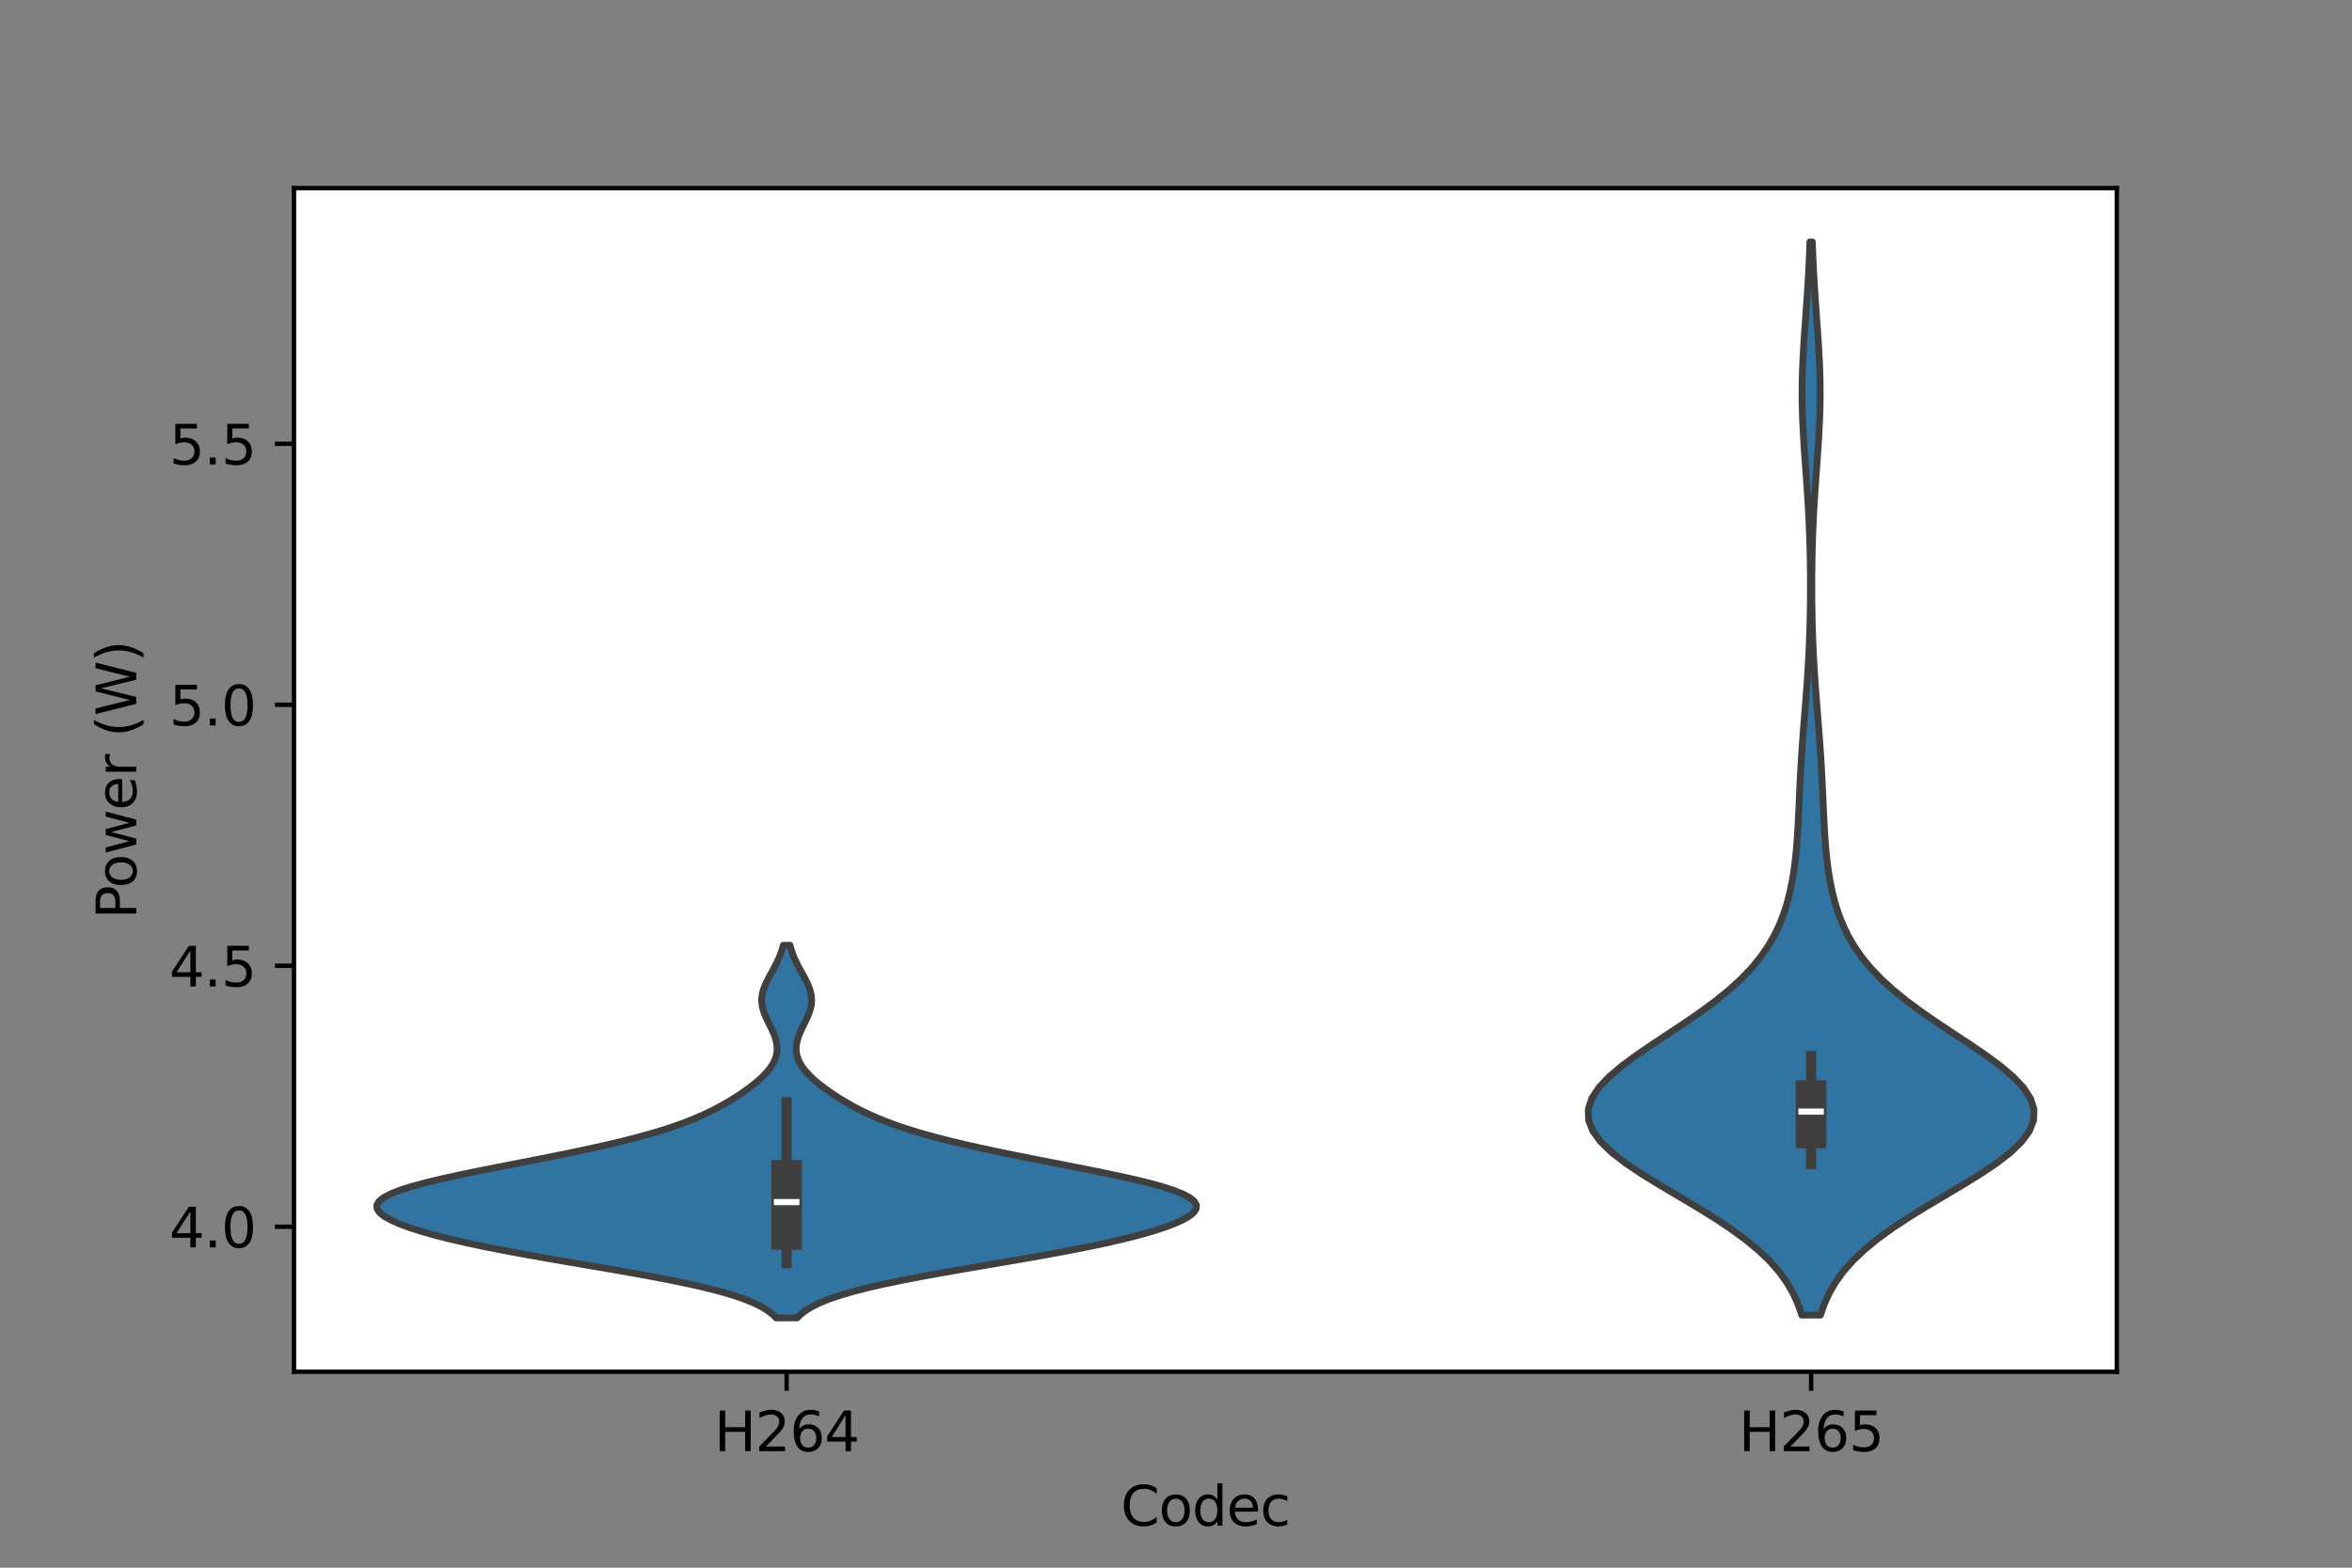 <?xml version="1.0" encoding="utf-8" standalone="no"?>
<!DOCTYPE svg PUBLIC "-//W3C//DTD SVG 1.1//EN"
  "http://www.w3.org/Graphics/SVG/1.1/DTD/svg11.dtd">
<svg xmlns:xlink="http://www.w3.org/1999/xlink" width="432pt" height="288pt" viewBox="0 0 432 288" xmlns="http://www.w3.org/2000/svg" version="1.1">
 <rect x="0" y="0" width="432" height="288" fill="#808080" stroke="none"/>
 <defs>
  <style type="text/css">*{stroke-linejoin: round; stroke-linecap: butt}</style>
 </defs>
 <g id="figure_1">
  <g id="patch_1">
   <path d="M 0 288 
L 432 288 
L 432 0 
L 0 0 
L 0 288 
z
" style="fill: none"/>
  </g>
  <g id="axes_1">
   <g id="patch_2">
    <path d="M 54 252 
L 388.8 252 
L 388.8 34.56 
L 54 34.56 
z
" style="fill: #ffffff"/>
   </g>
   <g id="PolyCollection_1">
    <defs>
     <path id="m6d9dd53959" d="M 146.41 -45.884 
L 142.562 -45.884 
L 141.857 -46.575 
L 140.953 -47.267 
L 139.815 -47.958 
L 138.41 -48.65 
L 136.709 -49.341 
L 134.686 -50.033 
L 132.328 -50.724 
L 129.632 -51.416 
L 126.607 -52.107 
L 123.278 -52.798 
L 119.683 -53.49 
L 115.876 -54.181 
L 111.916 -54.873 
L 107.874 -55.564 
L 103.821 -56.256 
L 99.824 -56.947 
L 95.947 -57.639 
L 92.242 -58.33 
L 88.75 -59.022 
L 85.5 -59.713 
L 82.51 -60.405 
L 79.792 -61.096 
L 77.351 -61.788 
L 75.196 -62.479 
L 73.336 -63.171 
L 71.788 -63.862 
L 70.573 -64.554 
L 69.72 -65.245 
L 69.258 -65.937 
L 69.218 -66.628 
L 69.624 -67.32 
L 70.489 -68.011 
L 71.816 -68.703 
L 73.591 -69.394 
L 75.785 -70.086 
L 78.356 -70.777 
L 81.249 -71.469 
L 84.402 -72.16 
L 87.749 -72.852 
L 91.223 -73.543 
L 94.758 -74.234 
L 98.297 -74.926 
L 101.784 -75.617 
L 105.175 -76.309 
L 108.431 -77 
L 111.523 -77.692 
L 114.427 -78.383 
L 117.131 -79.075 
L 119.627 -79.766 
L 121.916 -80.458 
L 124.004 -81.149 
L 125.904 -81.841 
L 127.634 -82.532 
L 129.212 -83.224 
L 130.659 -83.915 
L 131.996 -84.607 
L 133.238 -85.298 
L 134.402 -85.99 
L 135.497 -86.681 
L 136.527 -87.373 
L 137.496 -88.064 
L 138.399 -88.756 
L 139.234 -89.447 
L 139.993 -90.139 
L 140.669 -90.83 
L 141.256 -91.522 
L 141.749 -92.213 
L 142.144 -92.905 
L 142.438 -93.596 
L 142.631 -94.288 
L 142.727 -94.979 
L 142.729 -95.671 
L 142.643 -96.362 
L 142.479 -97.053 
L 142.249 -97.745 
L 141.965 -98.436 
L 141.645 -99.128 
L 141.306 -99.819 
L 140.966 -100.511 
L 140.646 -101.202 
L 140.365 -101.894 
L 140.138 -102.585 
L 139.981 -103.277 
L 139.903 -103.968 
L 139.909 -104.66 
L 139.999 -105.351 
L 140.17 -106.043 
L 140.412 -106.734 
L 140.712 -107.426 
L 141.056 -108.117 
L 141.426 -108.809 
L 141.808 -109.5 
L 142.186 -110.192 
L 142.547 -110.883 
L 142.883 -111.575 
L 143.185 -112.266 
L 143.45 -112.958 
L 143.676 -113.649 
L 143.865 -114.341 
L 145.106 -114.341 
L 145.106 -114.341 
L 145.295 -113.649 
L 145.522 -112.958 
L 145.787 -112.266 
L 146.089 -111.575 
L 146.424 -110.883 
L 146.786 -110.192 
L 147.164 -109.5 
L 147.545 -108.809 
L 147.916 -108.117 
L 148.259 -107.426 
L 148.559 -106.734 
L 148.801 -106.043 
L 148.972 -105.351 
L 149.063 -104.66 
L 149.069 -103.968 
L 148.991 -103.277 
L 148.833 -102.585 
L 148.607 -101.894 
L 148.325 -101.202 
L 148.005 -100.511 
L 147.666 -99.819 
L 147.326 -99.128 
L 147.006 -98.436 
L 146.723 -97.745 
L 146.492 -97.053 
L 146.329 -96.362 
L 146.243 -95.671 
L 146.245 -94.979 
L 146.34 -94.288 
L 146.534 -93.596 
L 146.828 -92.905 
L 147.222 -92.213 
L 147.715 -91.522 
L 148.303 -90.83 
L 148.979 -90.139 
L 149.738 -89.447 
L 150.572 -88.756 
L 151.476 -88.064 
L 152.444 -87.373 
L 153.475 -86.681 
L 154.569 -85.99 
L 155.733 -85.298 
L 156.976 -84.607 
L 158.312 -83.915 
L 159.76 -83.224 
L 161.338 -82.532 
L 163.067 -81.841 
L 164.968 -81.149 
L 167.056 -80.458 
L 169.345 -79.766 
L 171.841 -79.075 
L 174.544 -78.383 
L 177.449 -77.692 
L 180.54 -77 
L 183.797 -76.309 
L 187.187 -75.617 
L 190.675 -74.926 
L 194.213 -74.234 
L 197.749 -73.543 
L 201.223 -72.852 
L 204.57 -72.16 
L 207.723 -71.469 
L 210.616 -70.777 
L 213.187 -70.086 
L 215.381 -69.394 
L 217.155 -68.703 
L 218.482 -68.011 
L 219.348 -67.32 
L 219.753 -66.628 
L 219.713 -65.937 
L 219.252 -65.245 
L 218.399 -64.554 
L 217.184 -63.862 
L 215.635 -63.171 
L 213.775 -62.479 
L 211.62 -61.788 
L 209.18 -61.096 
L 206.461 -60.405 
L 203.472 -59.713 
L 200.221 -59.022 
L 196.729 -58.33 
L 193.024 -57.639 
L 189.147 -56.947 
L 185.151 -56.256 
L 181.097 -55.564 
L 177.055 -54.873 
L 173.096 -54.181 
L 169.288 -53.49 
L 165.694 -52.798 
L 162.365 -52.107 
L 159.34 -51.416 
L 156.643 -50.724 
L 154.285 -50.033 
L 152.263 -49.341 
L 150.561 -48.65 
L 149.156 -47.958 
L 148.019 -47.267 
L 147.115 -46.575 
L 146.41 -45.884 
z
" style="stroke: #3f3f3f; stroke-width: 1.25"/>
    </defs>
    <g clip-path="url(#p642ada4ed1)">
     <use xlink:href="#m6d9dd53959" x="0" y="288" style="fill: #3274a1; stroke: #3f3f3f; stroke-width: 1.25"/>
    </g>
   </g>
   <g id="PolyCollection_2">
    <defs>
     <path id="m718d97148e" d="M 334.372 -46.405 
L 330.937 -46.405 
L 330.25 -48.396 
L 329.351 -50.388 
L 328.202 -52.379 
L 326.767 -54.371 
L 325.017 -56.362 
L 322.932 -58.353 
L 320.511 -60.345 
L 317.771 -62.336 
L 314.754 -64.328 
L 311.526 -66.319 
L 308.179 -68.311 
L 304.826 -70.302 
L 301.596 -72.293 
L 298.625 -74.285 
L 296.049 -76.276 
L 293.988 -78.268 
L 292.542 -80.259 
L 291.778 -82.251 
L 291.728 -84.242 
L 292.381 -86.233 
L 293.692 -88.225 
L 295.579 -90.216 
L 297.936 -92.208 
L 300.64 -94.199 
L 303.563 -96.191 
L 306.579 -98.182 
L 309.575 -100.173 
L 312.455 -102.165 
L 315.146 -104.156 
L 317.598 -106.148 
L 319.783 -108.139 
L 321.69 -110.131 
L 323.327 -112.122 
L 324.711 -114.113 
L 325.867 -116.105 
L 326.822 -118.096 
L 327.604 -120.088 
L 328.239 -122.079 
L 328.752 -124.071 
L 329.163 -126.062 
L 329.489 -128.053 
L 329.745 -130.045 
L 329.946 -132.036 
L 330.103 -134.028 
L 330.229 -136.019 
L 330.332 -138.011 
L 330.424 -140.002 
L 330.512 -141.993 
L 330.604 -143.985 
L 330.706 -145.976 
L 330.82 -147.968 
L 330.948 -149.959 
L 331.089 -151.951 
L 331.24 -153.942 
L 331.397 -155.933 
L 331.557 -157.925 
L 331.713 -159.916 
L 331.862 -161.908 
L 332 -163.899 
L 332.123 -165.891 
L 332.231 -167.882 
L 332.321 -169.873 
L 332.395 -171.865 
L 332.452 -173.856 
L 332.493 -175.848 
L 332.518 -177.839 
L 332.529 -179.831 
L 332.525 -181.822 
L 332.507 -183.813 
L 332.474 -185.805 
L 332.426 -187.796 
L 332.361 -189.788 
L 332.28 -191.779 
L 332.182 -193.771 
L 332.069 -195.762 
L 331.942 -197.753 
L 331.805 -199.745 
L 331.662 -201.736 
L 331.518 -203.728 
L 331.379 -205.719 
L 331.253 -207.711 
L 331.146 -209.702 
L 331.064 -211.693 
L 331.011 -213.685 
L 330.991 -215.676 
L 331.006 -217.668 
L 331.054 -219.659 
L 331.132 -221.651 
L 331.236 -223.642 
L 331.359 -225.633 
L 331.497 -227.625 
L 331.64 -229.616 
L 331.784 -231.608 
L 331.923 -233.599 
L 332.052 -235.591 
L 332.169 -237.582 
L 332.271 -239.574 
L 332.358 -241.565 
L 332.43 -243.556 
L 332.88 -243.556 
L 332.88 -243.556 
L 332.952 -241.565 
L 333.038 -239.574 
L 333.14 -237.582 
L 333.257 -235.591 
L 333.386 -233.599 
L 333.525 -231.608 
L 333.669 -229.616 
L 333.813 -227.625 
L 333.95 -225.633 
L 334.074 -223.642 
L 334.178 -221.651 
L 334.256 -219.659 
L 334.304 -217.668 
L 334.318 -215.676 
L 334.298 -213.685 
L 334.246 -211.693 
L 334.164 -209.702 
L 334.056 -207.711 
L 333.93 -205.719 
L 333.792 -203.728 
L 333.648 -201.736 
L 333.504 -199.745 
L 333.367 -197.753 
L 333.24 -195.762 
L 333.127 -193.771 
L 333.03 -191.779 
L 332.948 -189.788 
L 332.884 -187.796 
L 332.835 -185.805 
L 332.802 -183.813 
L 332.784 -181.822 
L 332.78 -179.831 
L 332.791 -177.839 
L 332.817 -175.848 
L 332.858 -173.856 
L 332.914 -171.865 
L 332.988 -169.873 
L 333.079 -167.882 
L 333.186 -165.891 
L 333.31 -163.899 
L 333.447 -161.908 
L 333.596 -159.916 
L 333.753 -157.925 
L 333.912 -155.933 
L 334.069 -153.942 
L 334.22 -151.951 
L 334.361 -149.959 
L 334.489 -147.968 
L 334.603 -145.976 
L 334.705 -143.985 
L 334.797 -141.993 
L 334.886 -140.002 
L 334.977 -138.011 
L 335.081 -136.019 
L 335.206 -134.028 
L 335.363 -132.036 
L 335.564 -130.045 
L 335.821 -128.053 
L 336.147 -126.062 
L 336.557 -124.071 
L 337.07 -122.079 
L 337.706 -120.088 
L 338.488 -118.096 
L 339.442 -116.105 
L 340.598 -114.113 
L 341.982 -112.122 
L 343.619 -110.131 
L 345.527 -108.139 
L 347.711 -106.148 
L 350.163 -104.156 
L 352.854 -102.165 
L 355.734 -100.173 
L 358.73 -98.182 
L 361.746 -96.191 
L 364.669 -94.199 
L 367.374 -92.208 
L 369.731 -90.216 
L 371.618 -88.225 
L 372.928 -86.233 
L 373.582 -84.242 
L 373.531 -82.251 
L 372.768 -80.259 
L 371.321 -78.268 
L 369.261 -76.276 
L 366.684 -74.285 
L 363.713 -72.293 
L 360.483 -70.302 
L 357.13 -68.311 
L 353.783 -66.319 
L 350.555 -64.328 
L 347.538 -62.336 
L 344.798 -60.345 
L 342.377 -58.353 
L 340.293 -56.362 
L 338.542 -54.371 
L 337.107 -52.379 
L 335.958 -50.388 
L 335.06 -48.396 
L 334.372 -46.405 
z
" style="stroke: #3f3f3f; stroke-width: 1.25"/>
    </defs>
    <g clip-path="url(#p642ada4ed1)">
     <use xlink:href="#m718d97148e" x="0" y="288" style="fill: #3274a1; stroke: #3f3f3f; stroke-width: 1.25"/>
    </g>
   </g>
   <g id="matplotlib.axis_1">
    <g id="xtick_1">
     <g id="line2d_1">
      <defs>
       <path id="m9ca097fb58" d="M 0 0 
L 0 3.5 
" style="stroke: #000000; stroke-width: 0.8"/>
      </defs>
      <g>
       <use xlink:href="#m9ca097fb58" x="144.486" y="252" style="stroke: #000000; stroke-width: 0.8"/>
      </g>
     </g>
     <g id="text_1">
      <!-- H264 -->
      <g transform="translate(131.182 266.598)scale(0.1 -0.1)">
       <defs>
        <path id="DejaVuSans-48" d="M 628 4666 
L 1259 4666 
L 1259 2753 
L 3553 2753 
L 3553 4666 
L 4184 4666 
L 4184 0 
L 3553 0 
L 3553 2222 
L 1259 2222 
L 1259 0 
L 628 0 
L 628 4666 
z
" transform="scale(0.016)"/>
        <path id="DejaVuSans-32" d="M 1228 531 
L 3431 531 
L 3431 0 
L 469 0 
L 469 531 
Q 828 903 1448 1529 
Q 2069 2156 2228 2338 
Q 2531 2678 2651 2914 
Q 2772 3150 2772 3378 
Q 2772 3750 2511 3984 
Q 2250 4219 1831 4219 
Q 1534 4219 1204 4116 
Q 875 4013 500 3803 
L 500 4441 
Q 881 4594 1212 4672 
Q 1544 4750 1819 4750 
Q 2544 4750 2975 4387 
Q 3406 4025 3406 3419 
Q 3406 3131 3298 2873 
Q 3191 2616 2906 2266 
Q 2828 2175 2409 1742 
Q 1991 1309 1228 531 
z
" transform="scale(0.016)"/>
        <path id="DejaVuSans-36" d="M 2113 2584 
Q 1688 2584 1439 2293 
Q 1191 2003 1191 1497 
Q 1191 994 1439 701 
Q 1688 409 2113 409 
Q 2538 409 2786 701 
Q 3034 994 3034 1497 
Q 3034 2003 2786 2293 
Q 2538 2584 2113 2584 
z
M 3366 4563 
L 3366 3988 
Q 3128 4100 2886 4159 
Q 2644 4219 2406 4219 
Q 1781 4219 1451 3797 
Q 1122 3375 1075 2522 
Q 1259 2794 1537 2939 
Q 1816 3084 2150 3084 
Q 2853 3084 3261 2657 
Q 3669 2231 3669 1497 
Q 3669 778 3244 343 
Q 2819 -91 2113 -91 
Q 1303 -91 875 529 
Q 447 1150 447 2328 
Q 447 3434 972 4092 
Q 1497 4750 2381 4750 
Q 2619 4750 2861 4703 
Q 3103 4656 3366 4563 
z
" transform="scale(0.016)"/>
        <path id="DejaVuSans-34" d="M 2419 4116 
L 825 1625 
L 2419 1625 
L 2419 4116 
z
M 2253 4666 
L 3047 4666 
L 3047 1625 
L 3713 1625 
L 3713 1100 
L 3047 1100 
L 3047 0 
L 2419 0 
L 2419 1100 
L 313 1100 
L 313 1709 
L 2253 4666 
z
" transform="scale(0.016)"/>
       </defs>
       <use xlink:href="#DejaVuSans-48"/>
       <use xlink:href="#DejaVuSans-32" x="75.195"/>
       <use xlink:href="#DejaVuSans-36" x="138.818"/>
       <use xlink:href="#DejaVuSans-34" x="202.441"/>
      </g>
     </g>
    </g>
    <g id="xtick_2">
     <g id="line2d_2">
      <g>
       <use xlink:href="#m9ca097fb58" x="332.655" y="252" style="stroke: #000000; stroke-width: 0.8"/>
      </g>
     </g>
     <g id="text_2">
      <!-- H265 -->
      <g transform="translate(319.351 266.598)scale(0.1 -0.1)">
       <defs>
        <path id="DejaVuSans-35" d="M 691 4666 
L 3169 4666 
L 3169 4134 
L 1269 4134 
L 1269 2991 
Q 1406 3038 1543 3061 
Q 1681 3084 1819 3084 
Q 2600 3084 3056 2656 
Q 3513 2228 3513 1497 
Q 3513 744 3044 326 
Q 2575 -91 1722 -91 
Q 1428 -91 1123 -41 
Q 819 9 494 109 
L 494 744 
Q 775 591 1075 516 
Q 1375 441 1709 441 
Q 2250 441 2565 725 
Q 2881 1009 2881 1497 
Q 2881 1984 2565 2268 
Q 2250 2553 1709 2553 
Q 1456 2553 1204 2497 
Q 953 2441 691 2322 
L 691 4666 
z
" transform="scale(0.016)"/>
       </defs>
       <use xlink:href="#DejaVuSans-48"/>
       <use xlink:href="#DejaVuSans-32" x="75.195"/>
       <use xlink:href="#DejaVuSans-36" x="138.818"/>
       <use xlink:href="#DejaVuSans-35" x="202.441"/>
      </g>
     </g>
    </g>
    <g id="text_3">
     <!-- Codec -->
     <g transform="translate(205.849 280.277)scale(0.1 -0.1)">
      <defs>
       <path id="DejaVuSans-43" d="M 4122 4306 
L 4122 3641 
Q 3803 3938 3442 4084 
Q 3081 4231 2675 4231 
Q 1875 4231 1450 3742 
Q 1025 3253 1025 2328 
Q 1025 1406 1450 917 
Q 1875 428 2675 428 
Q 3081 428 3442 575 
Q 3803 722 4122 1019 
L 4122 359 
Q 3791 134 3420 21 
Q 3050 -91 2638 -91 
Q 1578 -91 968 557 
Q 359 1206 359 2328 
Q 359 3453 968 4101 
Q 1578 4750 2638 4750 
Q 3056 4750 3426 4639 
Q 3797 4528 4122 4306 
z
" transform="scale(0.016)"/>
       <path id="DejaVuSans-6f" d="M 1959 3097 
Q 1497 3097 1228 2736 
Q 959 2375 959 1747 
Q 959 1119 1226 758 
Q 1494 397 1959 397 
Q 2419 397 2687 759 
Q 2956 1122 2956 1747 
Q 2956 2369 2687 2733 
Q 2419 3097 1959 3097 
z
M 1959 3584 
Q 2709 3584 3137 3096 
Q 3566 2609 3566 1747 
Q 3566 888 3137 398 
Q 2709 -91 1959 -91 
Q 1206 -91 779 398 
Q 353 888 353 1747 
Q 353 2609 779 3096 
Q 1206 3584 1959 3584 
z
" transform="scale(0.016)"/>
       <path id="DejaVuSans-64" d="M 2906 2969 
L 2906 4863 
L 3481 4863 
L 3481 0 
L 2906 0 
L 2906 525 
Q 2725 213 2448 61 
Q 2172 -91 1784 -91 
Q 1150 -91 751 415 
Q 353 922 353 1747 
Q 353 2572 751 3078 
Q 1150 3584 1784 3584 
Q 2172 3584 2448 3432 
Q 2725 3281 2906 2969 
z
M 947 1747 
Q 947 1113 1208 752 
Q 1469 391 1925 391 
Q 2381 391 2643 752 
Q 2906 1113 2906 1747 
Q 2906 2381 2643 2742 
Q 2381 3103 1925 3103 
Q 1469 3103 1208 2742 
Q 947 2381 947 1747 
z
" transform="scale(0.016)"/>
       <path id="DejaVuSans-65" d="M 3597 1894 
L 3597 1613 
L 953 1613 
Q 991 1019 1311 708 
Q 1631 397 2203 397 
Q 2534 397 2845 478 
Q 3156 559 3463 722 
L 3463 178 
Q 3153 47 2828 -22 
Q 2503 -91 2169 -91 
Q 1331 -91 842 396 
Q 353 884 353 1716 
Q 353 2575 817 3079 
Q 1281 3584 2069 3584 
Q 2775 3584 3186 3129 
Q 3597 2675 3597 1894 
z
M 3022 2063 
Q 3016 2534 2758 2815 
Q 2500 3097 2075 3097 
Q 1594 3097 1305 2825 
Q 1016 2553 972 2059 
L 3022 2063 
z
" transform="scale(0.016)"/>
       <path id="DejaVuSans-63" d="M 3122 3366 
L 3122 2828 
Q 2878 2963 2633 3030 
Q 2388 3097 2138 3097 
Q 1578 3097 1268 2742 
Q 959 2388 959 1747 
Q 959 1106 1268 751 
Q 1578 397 2138 397 
Q 2388 397 2633 464 
Q 2878 531 3122 666 
L 3122 134 
Q 2881 22 2623 -34 
Q 2366 -91 2075 -91 
Q 1284 -91 818 406 
Q 353 903 353 1747 
Q 353 2603 823 3093 
Q 1294 3584 2113 3584 
Q 2378 3584 2631 3529 
Q 2884 3475 3122 3366 
z
" transform="scale(0.016)"/>
      </defs>
      <use xlink:href="#DejaVuSans-43"/>
      <use xlink:href="#DejaVuSans-6f" x="69.824"/>
      <use xlink:href="#DejaVuSans-64" x="131.006"/>
      <use xlink:href="#DejaVuSans-65" x="194.482"/>
      <use xlink:href="#DejaVuSans-63" x="256.006"/>
     </g>
    </g>
   </g>
   <g id="matplotlib.axis_2">
    <g id="ytick_1">
     <g id="line2d_3">
      <defs>
       <path id="m6eb4e9cfbd" d="M 0 0 
L -3.5 0 
" style="stroke: #000000; stroke-width: 0.8"/>
      </defs>
      <g>
       <use xlink:href="#m6eb4e9cfbd" x="54" y="225.359" style="stroke: #000000; stroke-width: 0.8"/>
      </g>
     </g>
     <g id="text_4">
      <!-- 4.0 -->
      <g transform="translate(31.097 229.158)scale(0.1 -0.1)">
       <defs>
        <path id="DejaVuSans-2e" d="M 684 794 
L 1344 794 
L 1344 0 
L 684 0 
L 684 794 
z
" transform="scale(0.016)"/>
        <path id="DejaVuSans-30" d="M 2034 4250 
Q 1547 4250 1301 3770 
Q 1056 3291 1056 2328 
Q 1056 1369 1301 889 
Q 1547 409 2034 409 
Q 2525 409 2770 889 
Q 3016 1369 3016 2328 
Q 3016 3291 2770 3770 
Q 2525 4250 2034 4250 
z
M 2034 4750 
Q 2819 4750 3233 4129 
Q 3647 3509 3647 2328 
Q 3647 1150 3233 529 
Q 2819 -91 2034 -91 
Q 1250 -91 836 529 
Q 422 1150 422 2328 
Q 422 3509 836 4129 
Q 1250 4750 2034 4750 
z
" transform="scale(0.016)"/>
       </defs>
       <use xlink:href="#DejaVuSans-34"/>
       <use xlink:href="#DejaVuSans-2e" x="63.623"/>
       <use xlink:href="#DejaVuSans-30" x="95.41"/>
      </g>
     </g>
    </g>
    <g id="ytick_2">
     <g id="line2d_4">
      <g>
       <use xlink:href="#m6eb4e9cfbd" x="54" y="177.417" style="stroke: #000000; stroke-width: 0.8"/>
      </g>
     </g>
     <g id="text_5">
      <!-- 4.5 -->
      <g transform="translate(31.097 181.217)scale(0.1 -0.1)">
       <use xlink:href="#DejaVuSans-34"/>
       <use xlink:href="#DejaVuSans-2e" x="63.623"/>
       <use xlink:href="#DejaVuSans-35" x="95.41"/>
      </g>
     </g>
    </g>
    <g id="ytick_3">
     <g id="line2d_5">
      <g>
       <use xlink:href="#m6eb4e9cfbd" x="54" y="129.476" style="stroke: #000000; stroke-width: 0.8"/>
      </g>
     </g>
     <g id="text_6">
      <!-- 5.0 -->
      <g transform="translate(31.097 133.275)scale(0.1 -0.1)">
       <use xlink:href="#DejaVuSans-35"/>
       <use xlink:href="#DejaVuSans-2e" x="63.623"/>
       <use xlink:href="#DejaVuSans-30" x="95.41"/>
      </g>
     </g>
    </g>
    <g id="ytick_4">
     <g id="line2d_6">
      <g>
       <use xlink:href="#m6eb4e9cfbd" x="54" y="81.534" style="stroke: #000000; stroke-width: 0.8"/>
      </g>
     </g>
     <g id="text_7">
      <!-- 5.5 -->
      <g transform="translate(31.097 85.333)scale(0.1 -0.1)">
       <use xlink:href="#DejaVuSans-35"/>
       <use xlink:href="#DejaVuSans-2e" x="63.623"/>
       <use xlink:href="#DejaVuSans-35" x="95.41"/>
      </g>
     </g>
    </g>
    <g id="text_8">
     <!-- Power (W) -->
     <g transform="translate(25.017 168.828)rotate(-90)scale(0.1 -0.1)">
      <defs>
       <path id="DejaVuSans-50" d="M 1259 4147 
L 1259 2394 
L 2053 2394 
Q 2494 2394 2734 2622 
Q 2975 2850 2975 3272 
Q 2975 3691 2734 3919 
Q 2494 4147 2053 4147 
L 1259 4147 
z
M 628 4666 
L 2053 4666 
Q 2838 4666 3239 4311 
Q 3641 3956 3641 3272 
Q 3641 2581 3239 2228 
Q 2838 1875 2053 1875 
L 1259 1875 
L 1259 0 
L 628 0 
L 628 4666 
z
" transform="scale(0.016)"/>
       <path id="DejaVuSans-77" d="M 269 3500 
L 844 3500 
L 1563 769 
L 2278 3500 
L 2956 3500 
L 3675 769 
L 4391 3500 
L 4966 3500 
L 4050 0 
L 3372 0 
L 2619 2869 
L 1863 0 
L 1184 0 
L 269 3500 
z
" transform="scale(0.016)"/>
       <path id="DejaVuSans-72" d="M 2631 2963 
Q 2534 3019 2420 3045 
Q 2306 3072 2169 3072 
Q 1681 3072 1420 2755 
Q 1159 2438 1159 1844 
L 1159 0 
L 581 0 
L 581 3500 
L 1159 3500 
L 1159 2956 
Q 1341 3275 1631 3429 
Q 1922 3584 2338 3584 
Q 2397 3584 2469 3576 
Q 2541 3569 2628 3553 
L 2631 2963 
z
" transform="scale(0.016)"/>
       <path id="DejaVuSans-20" transform="scale(0.016)"/>
       <path id="DejaVuSans-28" d="M 1984 4856 
Q 1566 4138 1362 3434 
Q 1159 2731 1159 2009 
Q 1159 1288 1364 580 
Q 1569 -128 1984 -844 
L 1484 -844 
Q 1016 -109 783 600 
Q 550 1309 550 2009 
Q 550 2706 781 3412 
Q 1013 4119 1484 4856 
L 1984 4856 
z
" transform="scale(0.016)"/>
       <path id="DejaVuSans-57" d="M 213 4666 
L 850 4666 
L 1831 722 
L 2809 4666 
L 3519 4666 
L 4500 722 
L 5478 4666 
L 6119 4666 
L 4947 0 
L 4153 0 
L 3169 4050 
L 2175 0 
L 1381 0 
L 213 4666 
z
" transform="scale(0.016)"/>
       <path id="DejaVuSans-29" d="M 513 4856 
L 1013 4856 
Q 1481 4119 1714 3412 
Q 1947 2706 1947 2009 
Q 1947 1309 1714 600 
Q 1481 -109 1013 -844 
L 513 -844 
Q 928 -128 1133 580 
Q 1338 1288 1338 2009 
Q 1338 2731 1133 3434 
Q 928 4138 513 4856 
z
" transform="scale(0.016)"/>
      </defs>
      <use xlink:href="#DejaVuSans-50"/>
      <use xlink:href="#DejaVuSans-6f" x="56.678"/>
      <use xlink:href="#DejaVuSans-77" x="117.859"/>
      <use xlink:href="#DejaVuSans-65" x="199.646"/>
      <use xlink:href="#DejaVuSans-72" x="261.17"/>
      <use xlink:href="#DejaVuSans-20" x="302.283"/>
      <use xlink:href="#DejaVuSans-28" x="334.07"/>
      <use xlink:href="#DejaVuSans-57" x="373.084"/>
      <use xlink:href="#DejaVuSans-29" x="471.961"/>
     </g>
    </g>
   </g>
   <g id="line2d_7">
    <path d="M 144.486 232.06 
L 144.486 202.478 
" clip-path="url(#p642ada4ed1)" style="fill: none; stroke: #3f3f3f; stroke-width: 1.875; stroke-linecap: square"/>
   </g>
   <g id="line2d_8">
    <path d="M 144.486 226.798 
L 144.486 215.924 
" clip-path="url(#p642ada4ed1)" style="fill: none; stroke: #3f3f3f; stroke-width: 5.625; stroke-linecap: square"/>
   </g>
   <g id="line2d_9">
    <path d="M 144.486 220.839 
" clip-path="url(#p642ada4ed1)" style="fill: none; stroke: #3f3f3f; stroke-width: 1.5; stroke-linecap: square"/>
    <defs>
     <path id="m02caee3890" d="M 2.344 0 
L -2.344 -0 
" style="stroke: #ffffff; stroke-width: 1.125"/>
    </defs>
    <g clip-path="url(#p642ada4ed1)">
     <use xlink:href="#m02caee3890" x="144.486" y="220.839" style="fill: #ffffff; stroke: #ffffff; stroke-width: 1.125"/>
    </g>
   </g>
   <g id="line2d_10">
    <path d="M 332.655 213.866 
L 332.655 194.001 
" clip-path="url(#p642ada4ed1)" style="fill: none; stroke: #3f3f3f; stroke-width: 1.875; stroke-linecap: square"/>
   </g>
   <g id="line2d_11">
    <path d="M 332.655 208.137 
L 332.655 201.271 
" clip-path="url(#p642ada4ed1)" style="fill: none; stroke: #3f3f3f; stroke-width: 5.625; stroke-linecap: square"/>
   </g>
   <g id="line2d_12">
    <path d="M 332.655 204.217 
" clip-path="url(#p642ada4ed1)" style="fill: none; stroke: #3f3f3f; stroke-width: 1.5; stroke-linecap: square"/>
    <g clip-path="url(#p642ada4ed1)">
     <use xlink:href="#m02caee3890" x="332.655" y="204.217" style="fill: #ffffff; stroke: #ffffff; stroke-width: 1.125"/>
    </g>
   </g>
   <g id="patch_3">
    <path d="M 54 252 
L 54 34.56 
" style="fill: none; stroke: #000000; stroke-width: 0.8; stroke-linejoin: miter; stroke-linecap: square"/>
   </g>
   <g id="patch_4">
    <path d="M 388.8 252 
L 388.8 34.56 
" style="fill: none; stroke: #000000; stroke-width: 0.8; stroke-linejoin: miter; stroke-linecap: square"/>
   </g>
   <g id="patch_5">
    <path d="M 54 252 
L 388.8 252 
" style="fill: none; stroke: #000000; stroke-width: 0.8; stroke-linejoin: miter; stroke-linecap: square"/>
   </g>
   <g id="patch_6">
    <path d="M 54 34.56 
L 388.8 34.56 
" style="fill: none; stroke: #000000; stroke-width: 0.8; stroke-linejoin: miter; stroke-linecap: square"/>
   </g>
  </g>
 </g>
 <defs>
  <clipPath id="p642ada4ed1">
   <rect x="54" y="34.56" width="334.8" height="217.44"/>
  </clipPath>
 </defs>
</svg>
